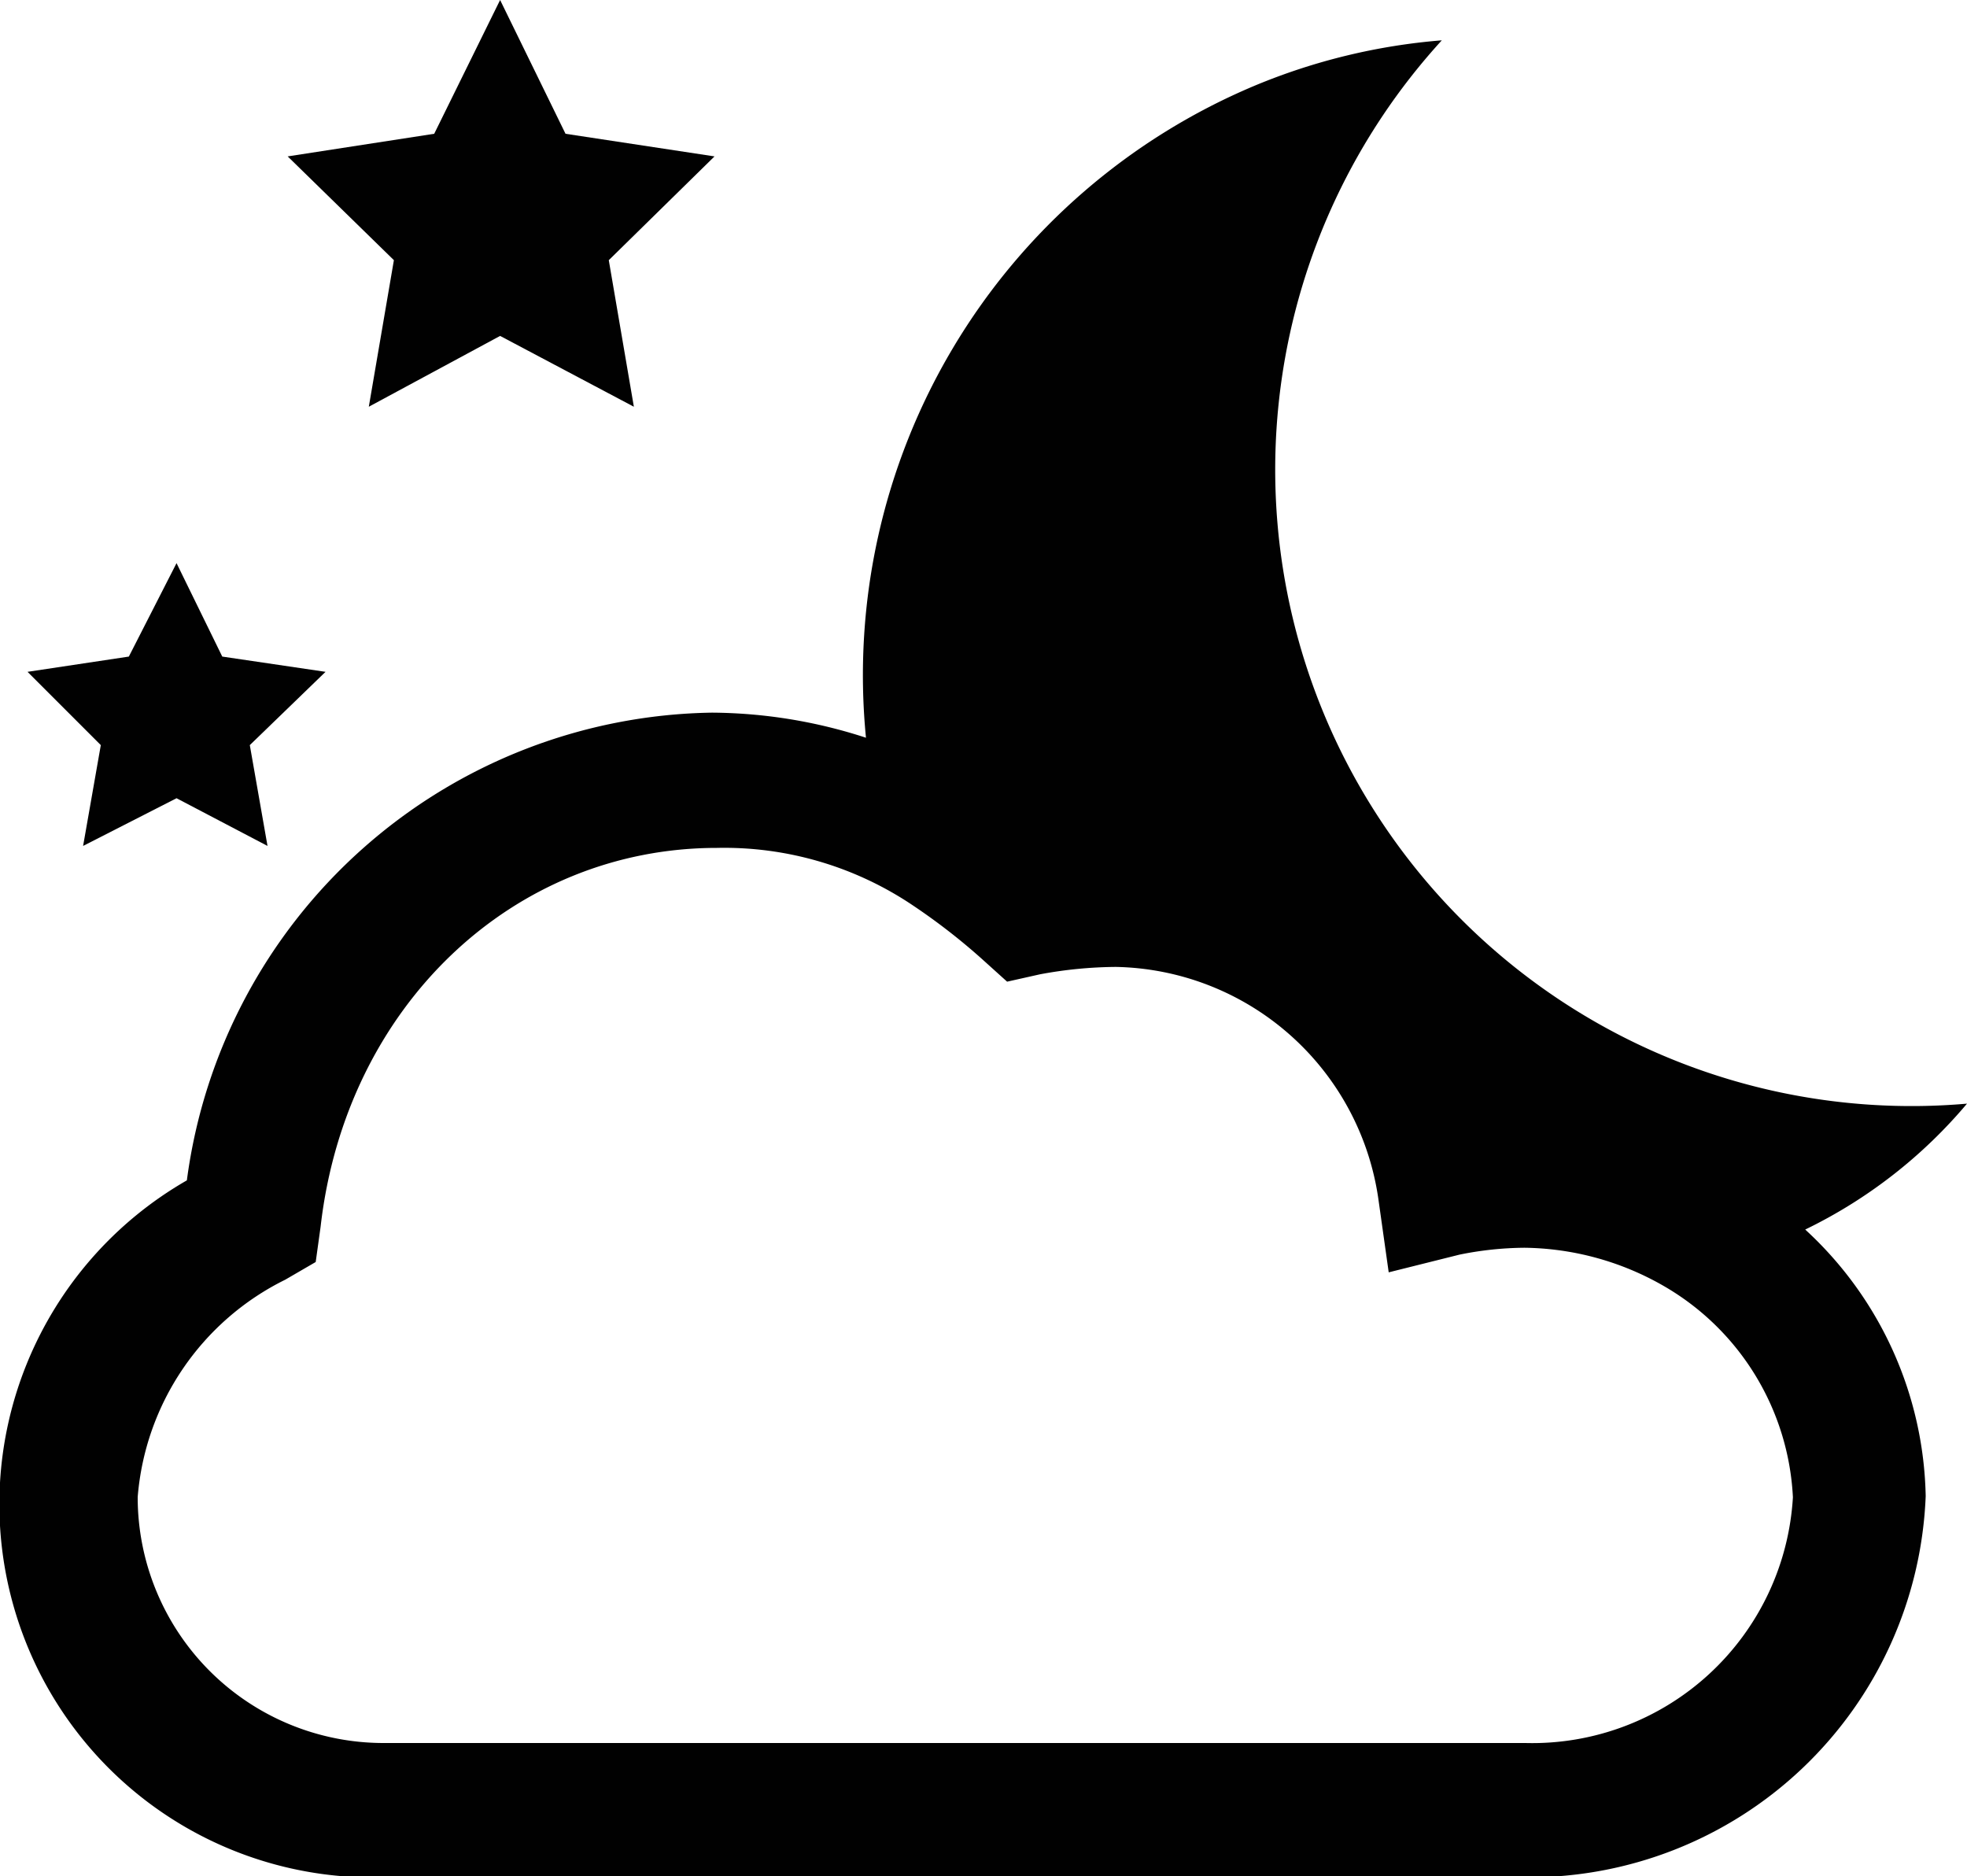 <svg xmlns="http://www.w3.org/2000/svg" viewBox="0 0 40 38.15"><defs><style>.cls-1{fill:#010101;}</style></defs><title>weather-partly-cloudy-night</title><g id="Ebene_2" data-name="Ebene 2"><g id="Icons"><path class="cls-1" d="M40,22.44A12.94,12.94,0,0,1,29.32.82a12.47,12.47,0,0,0-3.8.92A13,13,0,0,0,17.61,15a10.26,10.26,0,0,0-3.13-.51A10.94,10.94,0,0,0,3.8,24a7.59,7.59,0,0,0,4,14.17H31a8.07,8.07,0,0,0,8.16-7.75A7.55,7.55,0,0,0,36.71,25,10,10,0,0,0,40,22.44Zm-3.54,8a5.31,5.31,0,0,1-5.44,5H7.8a5,5,0,0,1-5-5,5.41,5.41,0,0,1,3-4.42l.62-.36.1-.72c.51-4.47,3.9-7.7,8.06-7.7a6.87,6.87,0,0,1,4,1.18,12.69,12.69,0,0,1,1.39,1.08l.51.46.67-.15a8.68,8.68,0,0,1,1.54-.15,5.5,5.5,0,0,1,5.34,4.72l.21,1.49,1.44-.36A6.84,6.84,0,0,1,31,25.37a5.81,5.81,0,0,1,2.82.77A5.26,5.26,0,0,1,36.46,30.45Z"/><polygon class="cls-1" points="7.5 8.27 10.17 6.83 12.89 8.27 12.38 5.29 14.53 3.18 11.5 2.72 10.17 0 8.83 2.72 5.85 3.18 8.01 5.29 7.5 8.27"/><polygon class="cls-1" points="1.69 17.2 3.59 16.23 5.44 17.2 5.08 15.15 6.62 13.66 4.52 13.35 3.59 11.45 2.62 13.35 0.56 13.66 2.05 15.15 1.69 17.2"/></g></g></svg>